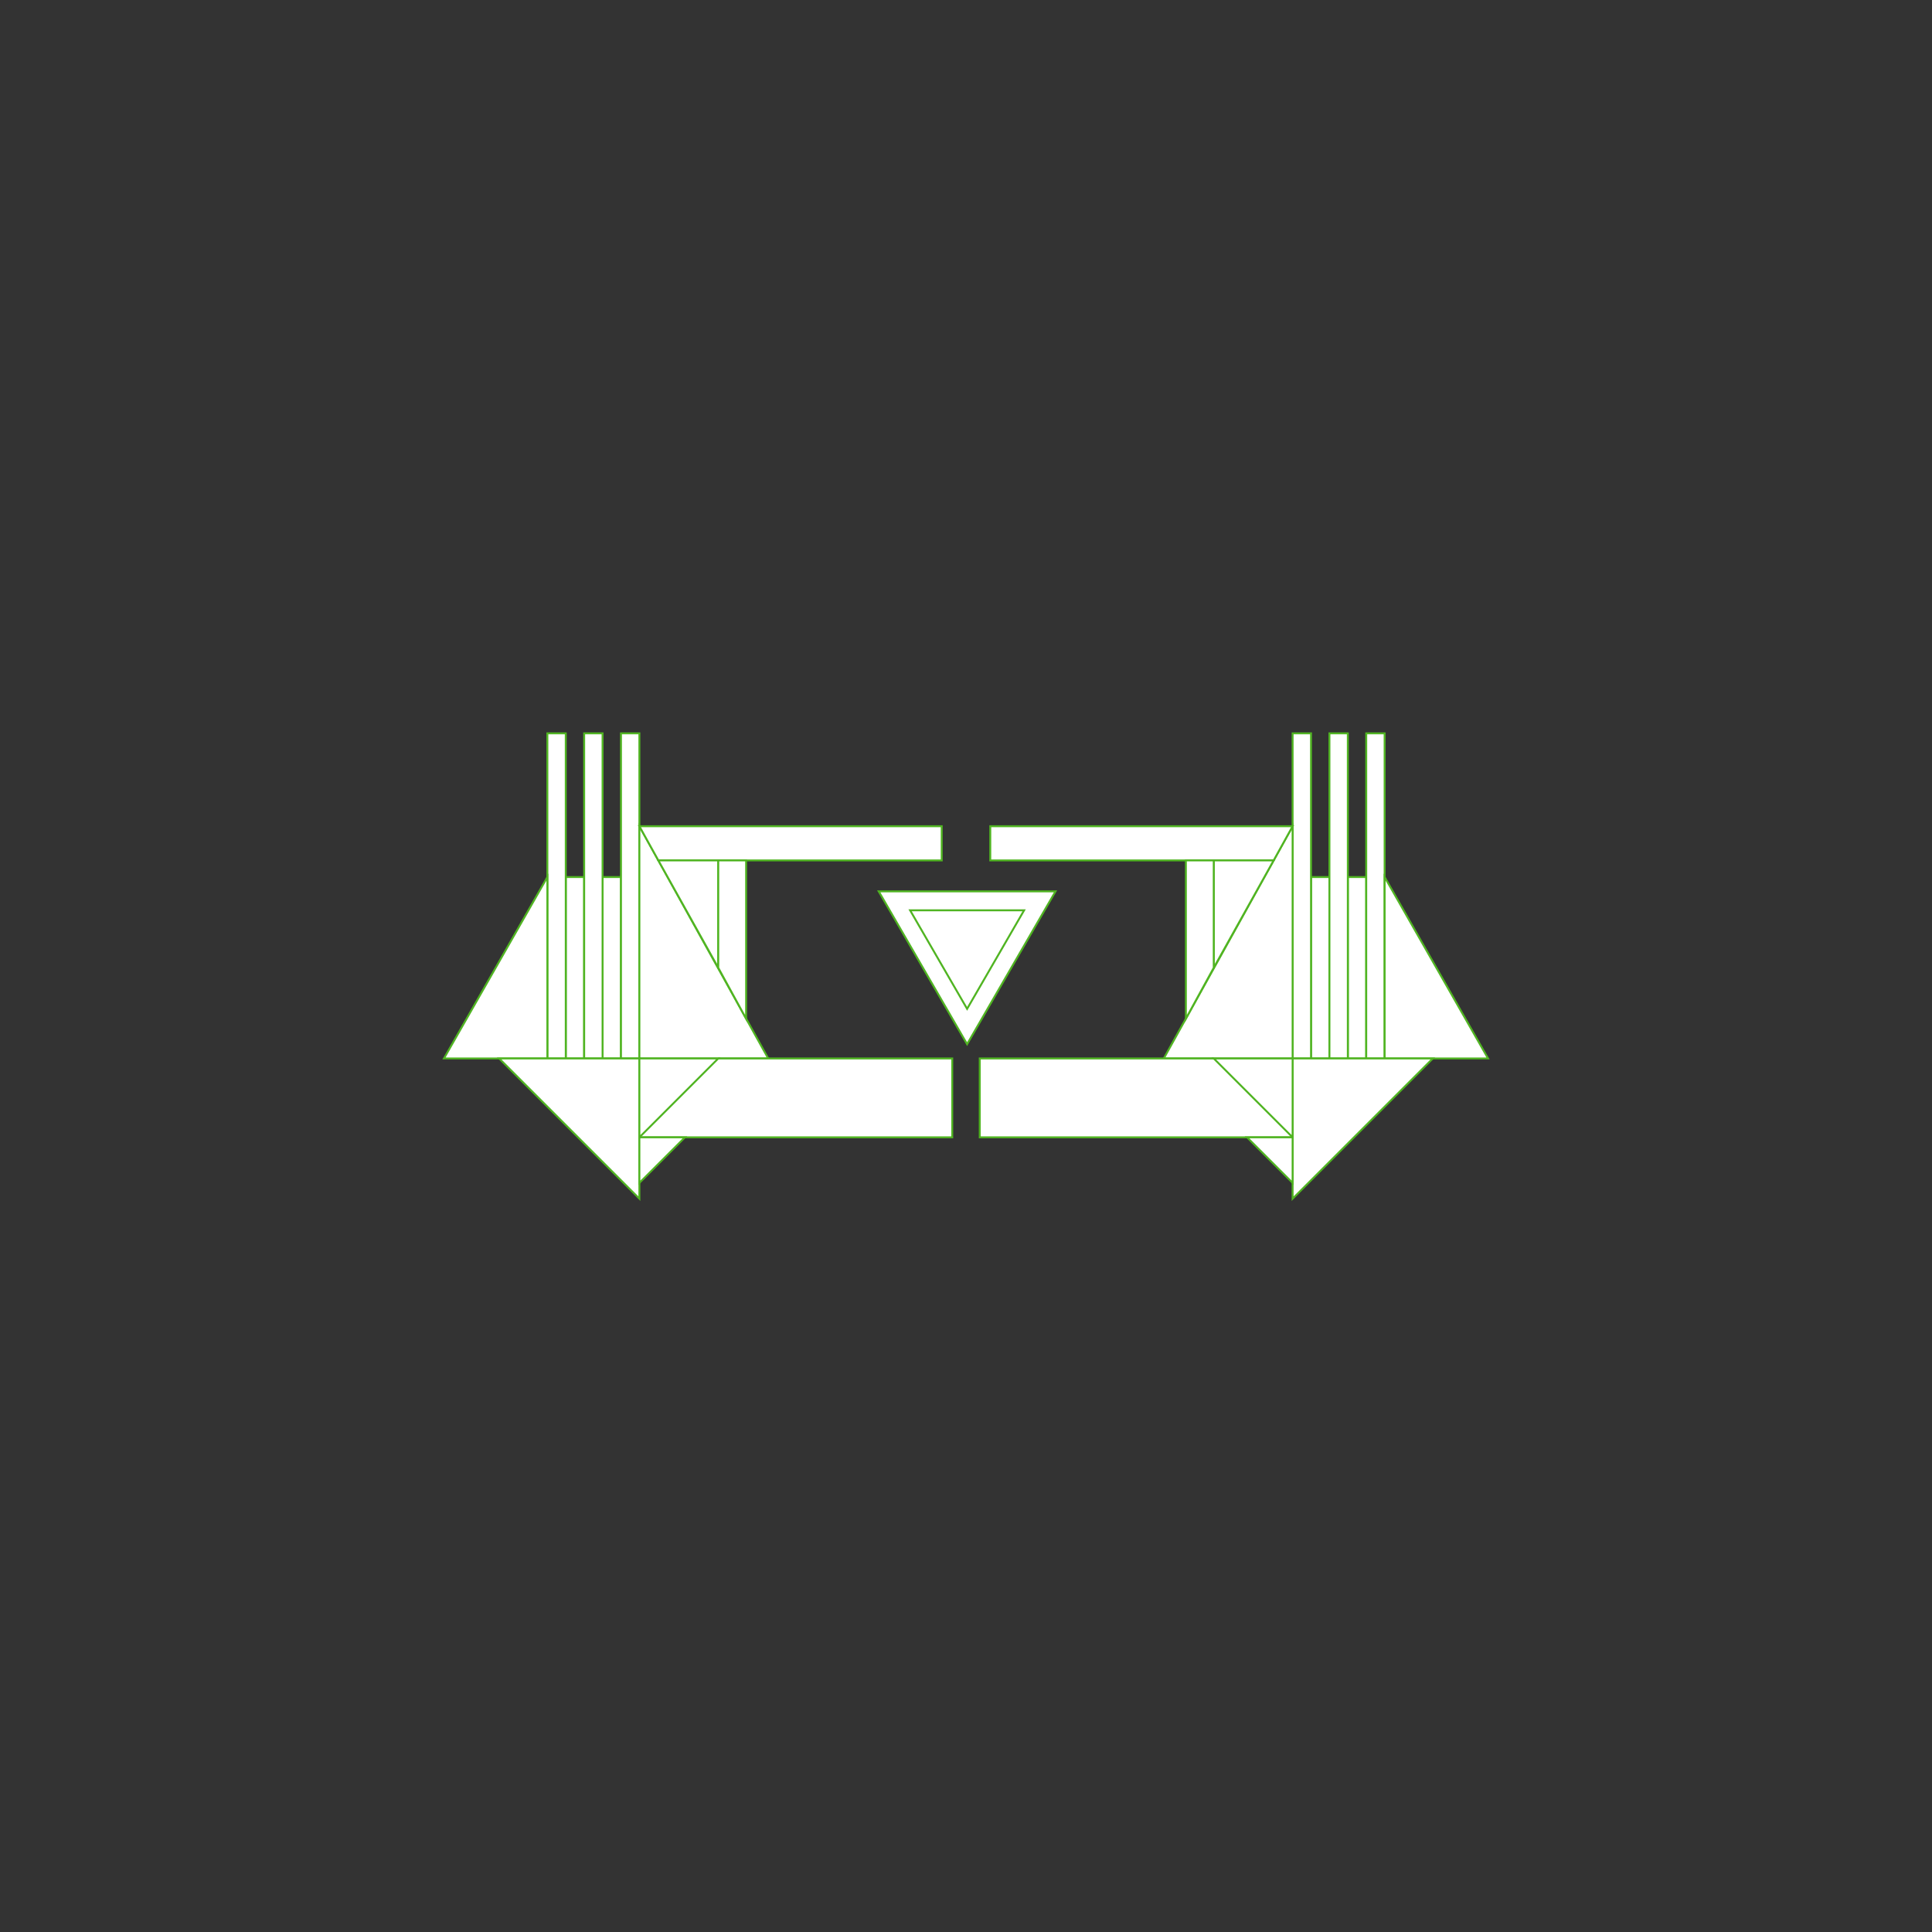 <?xml version="1.0" encoding="utf-8"?>
<!-- Generator: Adobe Illustrator 17.1.0, SVG Export Plug-In . SVG Version: 6.00 Build 0)  -->
<!DOCTYPE svg PUBLIC "-//W3C//DTD SVG 1.1//EN" "http://www.w3.org/Graphics/SVG/1.1/DTD/svg11.dtd">
<svg version="1.1" id="Layer_1" xmlns="http://www.w3.org/2000/svg" xmlns:xlink="http://www.w3.org/1999/xlink" x="0px" y="0px"
	 viewBox="0 0 1000 1000" enable-background="new 0 0 1000 1000" xml:space="preserve">
<rect x="0" y="0" width="1000" height="1000" fill="#333333" stroke="none"/>
<g>
	<polygon fill="#FFFFFF" stroke="#50B422" stroke-miterlimit="10" points="454.823,461.361 546.323,461.361 500.573,540.454 	"/>
	<rect x="292.84" y="453.96" fill="#FFFFFF" stroke="#50B422" stroke-miterlimit="10" width="9.526" height="93.894"/>
	<rect x="311.891" y="453.96" fill="#FFFFFF" stroke="#50B422" stroke-miterlimit="10" width="9.526" height="93.894"/>
	<rect x="697.634" y="453.96" fill="#FFFFFF" stroke="#50B422" stroke-miterlimit="10" width="9.526" height="93.894"/>
	<rect x="678.583" y="453.96" fill="#FFFFFF" stroke="#50B422" stroke-miterlimit="10" width="9.526" height="93.894"/>
	<g>
		<rect x="283.315" y="379.57" fill="#FFFFFF" stroke="#50B422" stroke-miterlimit="10" width="9.526" height="168.284"/>
		<rect x="302.366" y="379.57" fill="#FFFFFF" stroke="#50B422" stroke-miterlimit="10" width="9.526" height="168.284"/>
		<rect x="321.417" y="379.57" fill="#FFFFFF" stroke="#50B422" stroke-miterlimit="10" width="9.526" height="168.284"/>
		<rect x="707.16" y="379.57" fill="#FFFFFF" stroke="#50B422" stroke-miterlimit="10" width="9.526" height="168.284"/>
		<rect x="688.109" y="379.57" fill="#FFFFFF" stroke="#50B422" stroke-miterlimit="10" width="9.526" height="168.284"/>
		<rect x="669.058" y="379.57" fill="#FFFFFF" stroke="#50B422" stroke-miterlimit="10" width="9.526" height="168.284"/>
	</g>
	<g>
		<polygon fill="#FFFFFF" stroke="#50B422" stroke-miterlimit="10" points="330.942,427.651 397.621,547.854 330.942,547.854 		"/>
		<polygon fill="#FFFFFF" stroke="#50B422" stroke-miterlimit="10" points="669.058,427.651 602.379,547.854 669.058,547.854 		"/>
	</g>
	<g>
		<polygon fill="#FFFFFF" stroke="#50B422" stroke-miterlimit="10" points="283.315,453.96 229.791,547.854 283.315,547.854 		"/>
		<polygon fill="#FFFFFF" stroke="#50B422" stroke-miterlimit="10" points="716.685,453.96 770.209,547.854 716.685,547.854 		"/>
	</g>
	<g>
		<polygon fill="#FFFFFF" stroke="#50B422" stroke-miterlimit="10" points="258.367,547.854 330.942,620.43 330.942,547.854 		"/>
		<polygon fill="#FFFFFF" stroke="#50B422" stroke-miterlimit="10" points="741.633,547.854 669.058,620.43 669.058,547.854 		"/>
	</g>
	<g>
		<polyline fill="#FFFFFF" stroke="#50B422" stroke-miterlimit="10" points="330.942,588.678 492.876,588.678 492.876,547.854 
			371.766,547.854 		"/>
		<polygon fill="#FFFFFF" stroke="#50B422" stroke-miterlimit="10" points="330.942,427.651 487.433,427.651 487.433,445.342 
			340.755,445.342 		"/>
		<polyline fill="#FFFFFF" stroke="#50B422" stroke-miterlimit="10" points="669.058,588.678 507.124,588.678 507.124,547.854 
			628.234,547.854 		"/>
		<polygon fill="#FFFFFF" stroke="#50B422" stroke-miterlimit="10" points="669.058,427.651 512.567,427.651 512.567,445.342 
			659.245,445.342 		"/>
	</g>
	<g>
		<polygon fill="#FFFFFF" stroke="#50B422" stroke-miterlimit="10" points="371.766,445.342 371.766,500.907 340.755,445.342 		"/>
		<polygon fill="#FFFFFF" stroke="#50B422" stroke-miterlimit="10" points="628.234,445.342 628.234,500.907 659.245,445.342 		"/>
	</g>
	<g>
		<polygon fill="#FFFFFF" stroke="#50B422" stroke-miterlimit="10" points="371.766,445.342 371.766,500.907 386.187,527.243 
			386.187,445.342 		"/>
		<polygon fill="#FFFFFF" stroke="#50B422" stroke-miterlimit="10" points="628.234,445.342 628.234,500.907 613.813,527.243 
			613.813,445.342 		"/>
	</g>
	<g>
		<polygon fill="#FFFFFF" stroke="#50B422" stroke-miterlimit="10" points="330.942,588.678 371.766,547.854 330.942,547.854 		"/>
		<polygon fill="#FFFFFF" stroke="#50B422" stroke-miterlimit="10" points="330.942,612.265 354.529,588.678 330.942,588.678 		"/>
		<polygon fill="#FFFFFF" stroke="#50B422" stroke-miterlimit="10" points="669.058,588.678 628.234,547.854 669.058,547.854 		"/>
		<polygon fill="#FFFFFF" stroke="#50B422" stroke-miterlimit="10" points="669.058,612.265 645.471,588.678 669.058,588.678 		"/>
	</g>
	<polygon fill="#FFFFFF" stroke="#50B422" stroke-miterlimit="10" points="471.073,471.18 530.073,471.18 500.573,522.18 	"/>
</g>
</svg>
